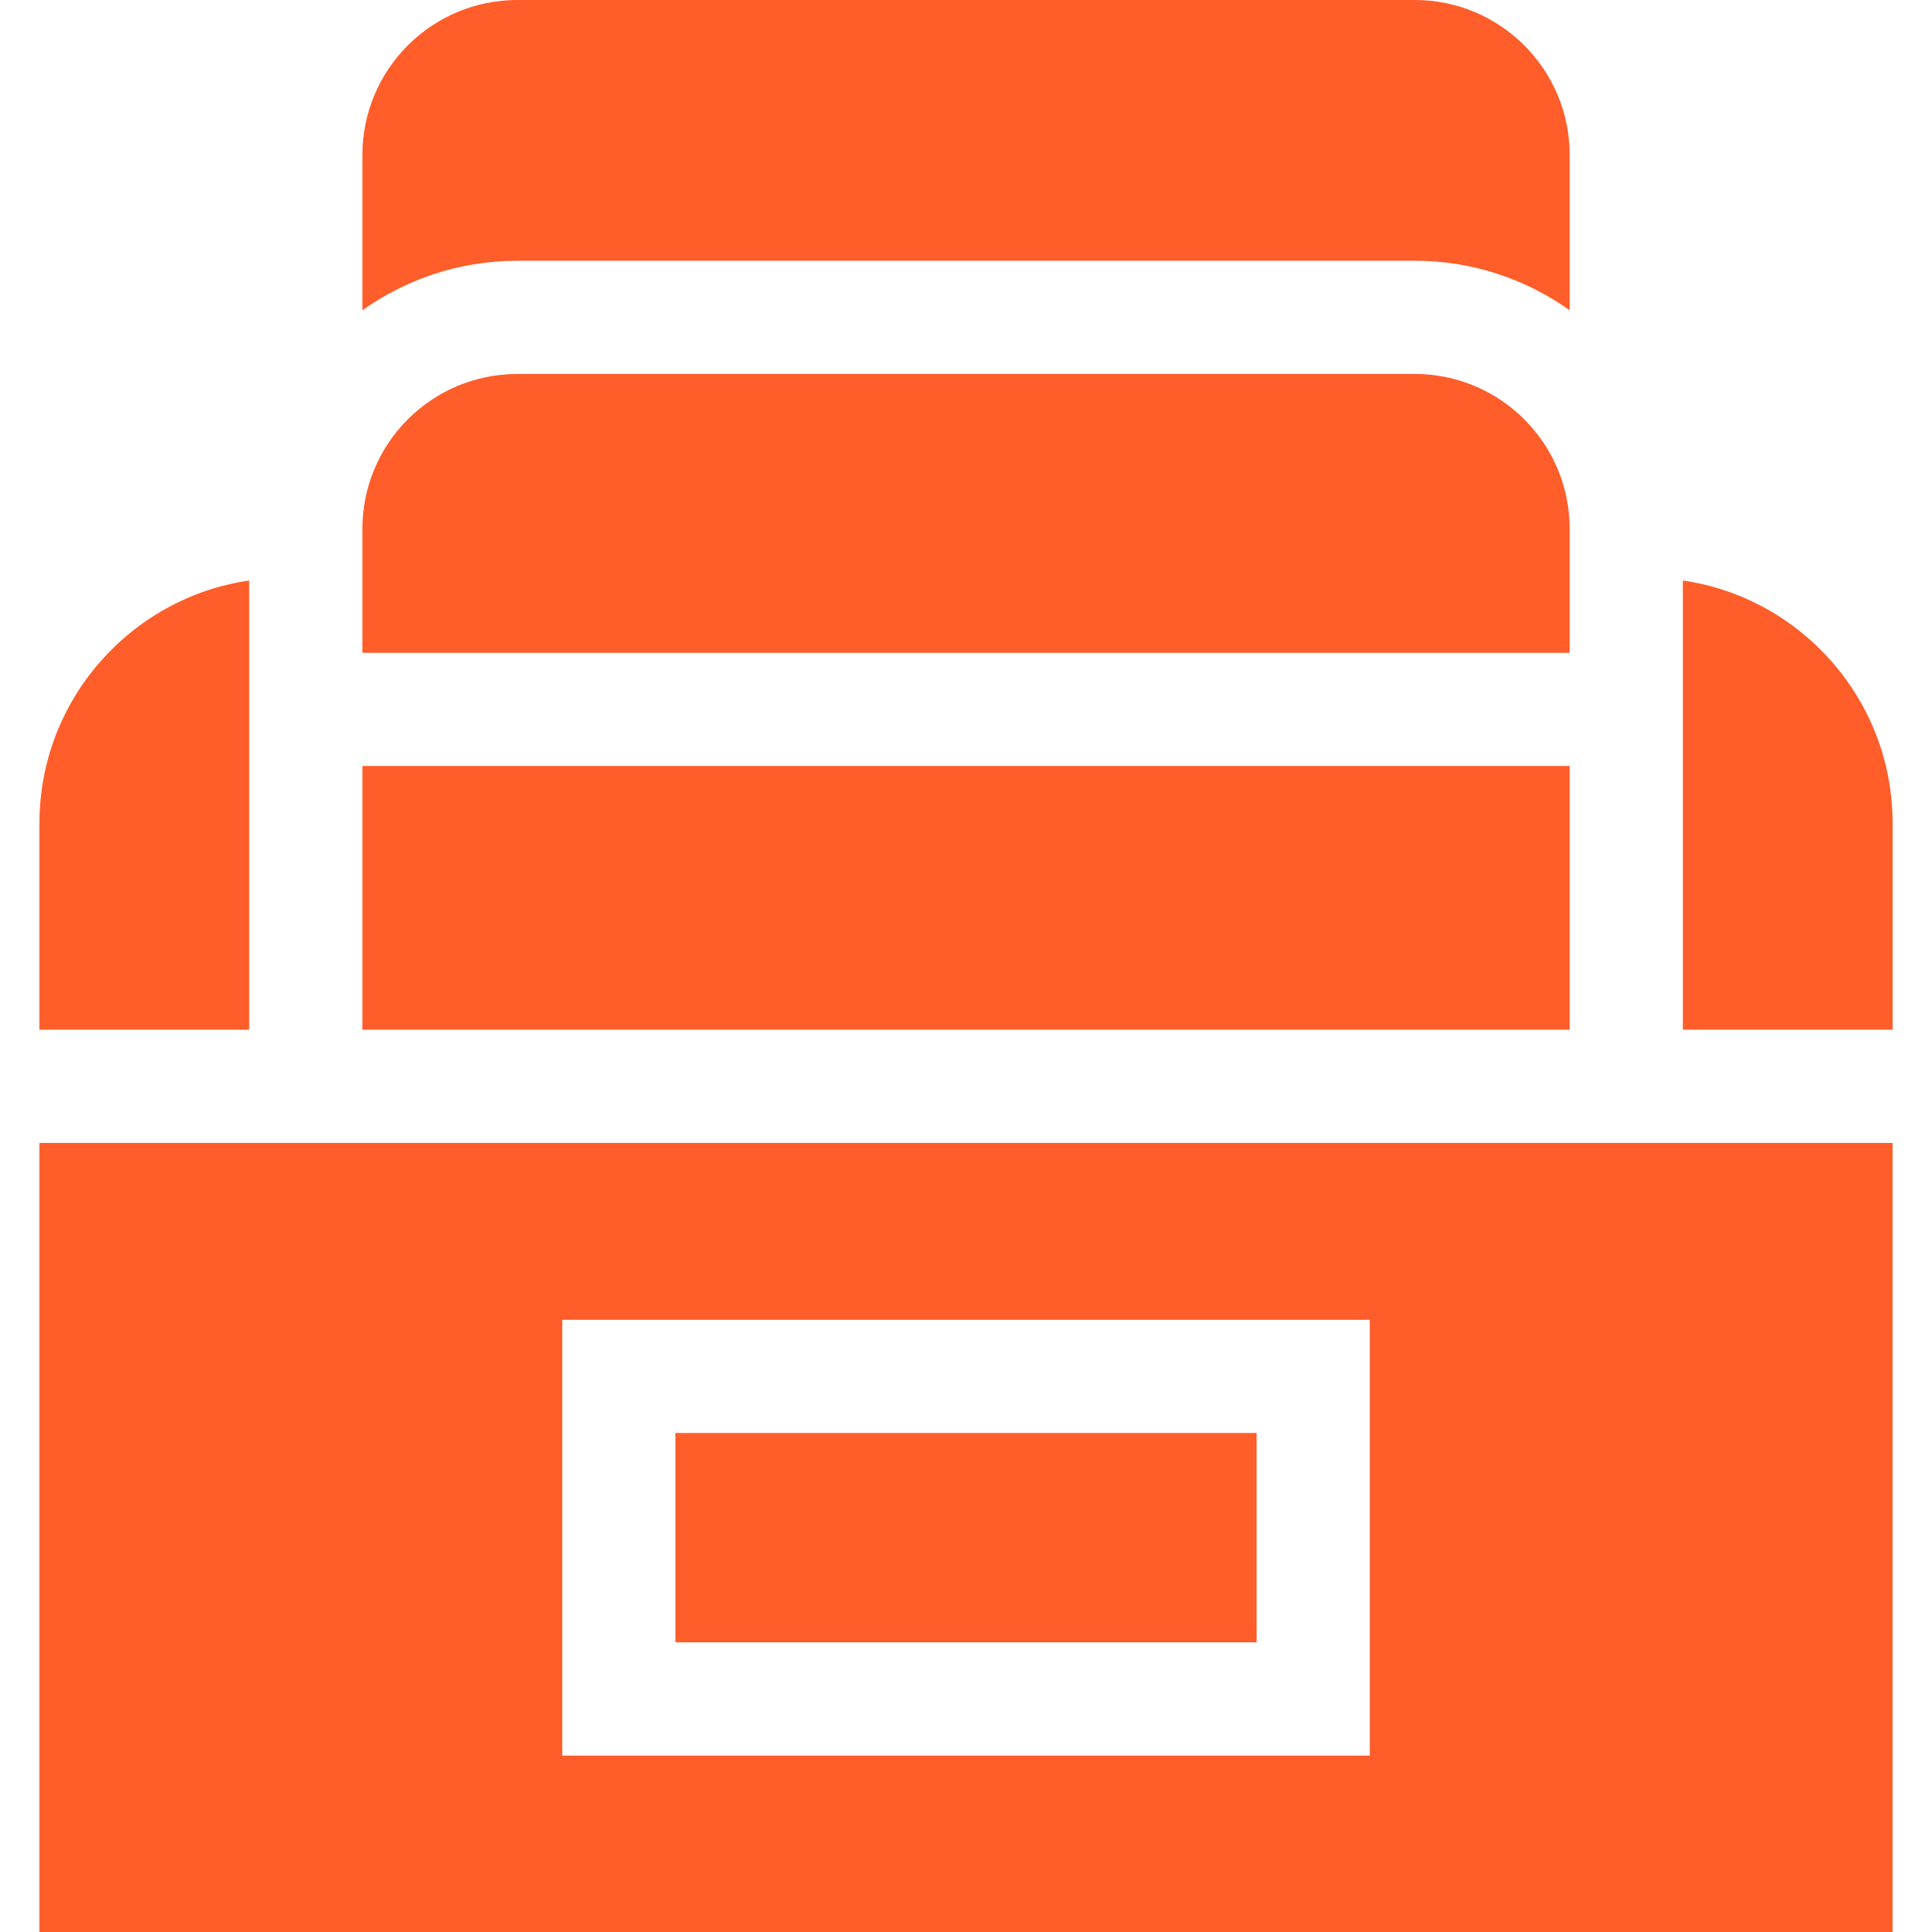 <svg width="48" height="48" viewBox="0 0 48 48" fill="none" xmlns="http://www.w3.org/2000/svg">
<g clip-path="url(#clip0_1332_306)">
<path d="M6.191 25.582V14.422C3.248 14.851 0.98 17.391 0.98 20.451V25.582H6.191Z" fill="#FF5D29"/>
<path d="M41.81 25.582L47.021 25.582V20.451C47.021 17.391 44.753 14.851 41.81 14.422V25.582Z" fill="#FF5D29"/>
<path d="M0.98 28.396V48.001H47.02V28.396H0.98ZM13.969 32.79H34.032V43.617H13.969V32.79Z" fill="#FF5D29"/>
<path d="M9.004 3.85V7.708C10.092 6.935 11.421 6.478 12.854 6.478H35.148C36.582 6.478 37.91 6.935 38.998 7.708V3.85C38.998 1.724 37.274 0 35.148 0H12.854C10.728 0 9.004 1.724 9.004 3.85Z" fill="#FF5D29"/>
<path d="M9.004 19.031H38.998V25.583H9.004V19.031Z" fill="#FF5D29"/>
<path d="M9.004 16.219H38.998V13.141C38.998 11.015 37.274 9.291 35.148 9.291H12.854C10.728 9.291 9.004 11.015 9.004 13.141L9.004 16.219Z" fill="#FF5D29"/>
<path d="M16.781 35.602H31.219V40.803H16.781V35.602Z" fill="#FF5D29"/>
</g>
<defs>
<clipPath id="clip0_1332_306">
<rect width="48" height="48" fill="white"/>
</clipPath>
</defs>
</svg>
